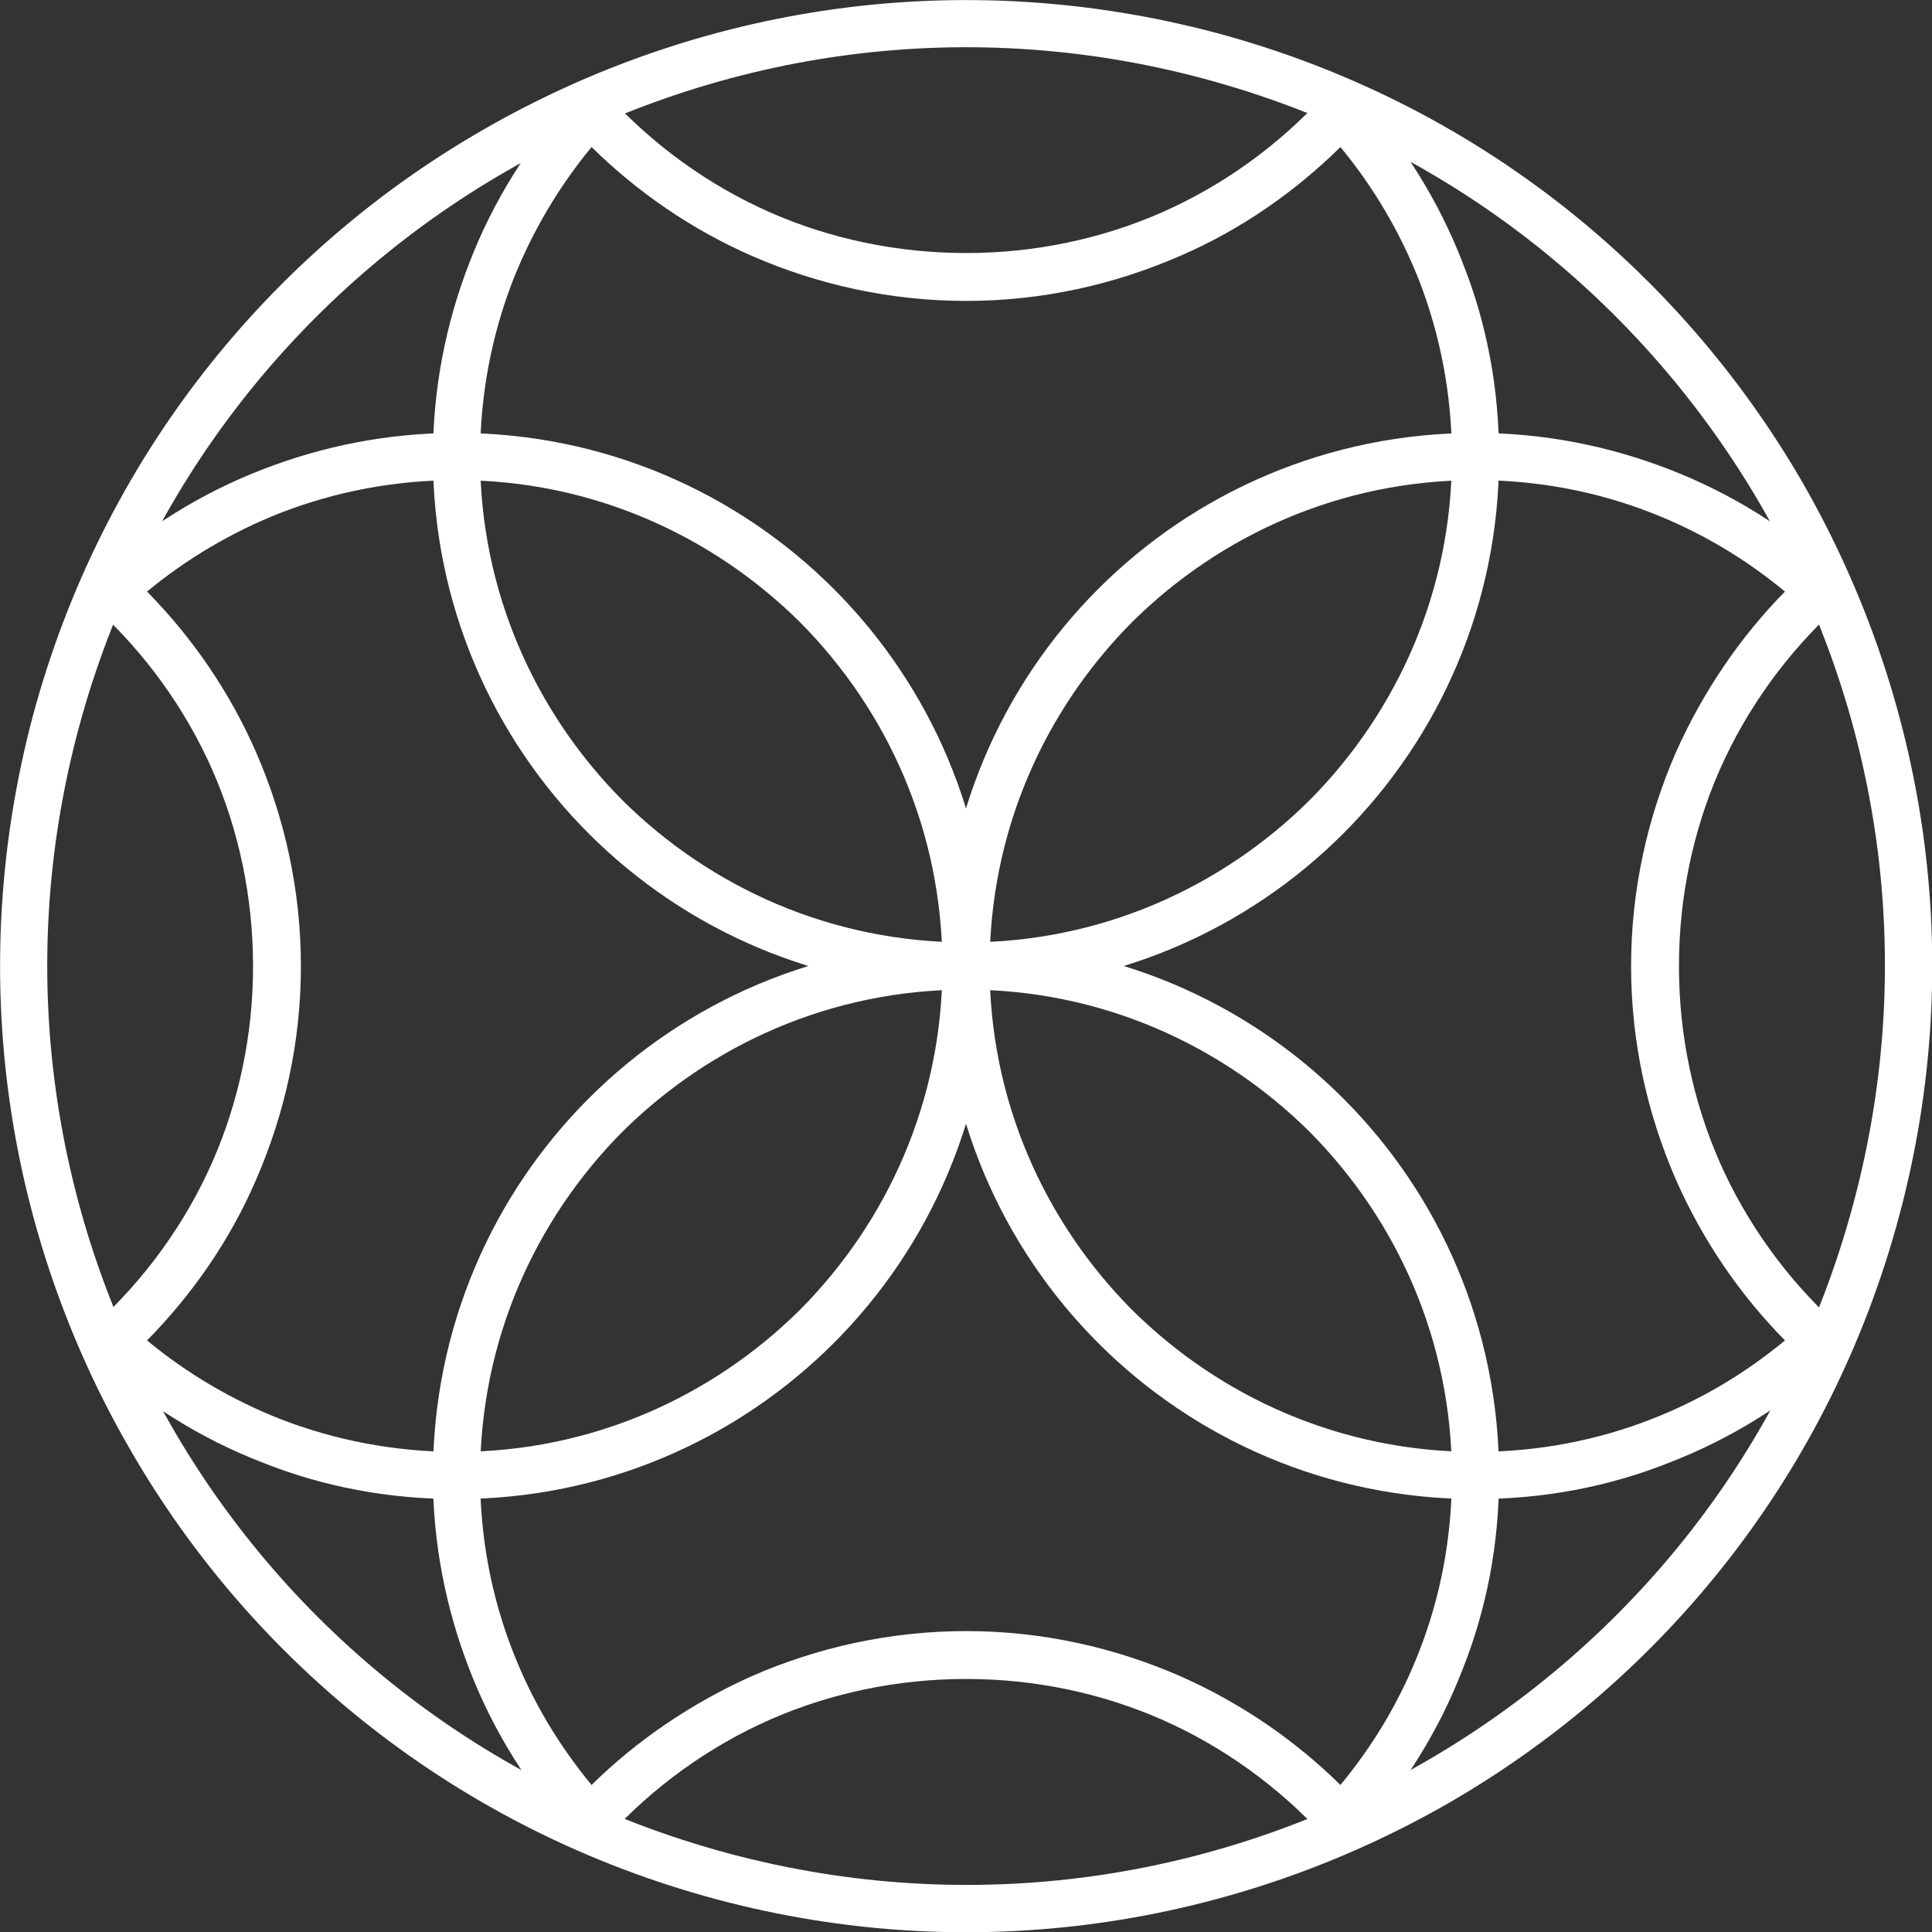 <?xml version="1.0" encoding="UTF-8" standalone="no"?>
<svg
   xmlns:dc="http://purl.org/dc/elements/1.1/"
   xmlns:cc="http://creativecommons.org/ns#"
   xmlns:rdf="http://www.w3.org/1999/02/22-rdf-syntax-ns#"
   xmlns:svg="http://www.w3.org/2000/svg"
   xmlns="http://www.w3.org/2000/svg"
   xmlns:sodipodi="http://sodipodi.sourceforge.net/DTD/sodipodi-0.dtd"
   xmlns:inkscape="http://www.inkscape.org/namespaces/inkscape"
   height="2.825in"
   style="shape-rendering:geometricPrecision; text-rendering:geometricPrecision; image-rendering:optimizeQuality; fill-rule:evenodd; clip-rule:evenodd"
   version="1.1"
   viewBox="0 0 2825 2825"
   width="2.825in"
   xml:space="preserve"
   id="svg4743"
   sodipodi:docname="1.svg"
   inkscape:version="0.92.2 (5c3e80d, 2017-08-06)"><rect x="0" y="0" width="2825" height="2825" fill="#333333" stroke="none"/><sodipodi:namedview
     pagecolor="#ffffff"
     bordercolor="#666666"
     borderopacity="1"
     objecttolerance="10"
     gridtolerance="10"
     guidetolerance="10"
     inkscape:pageopacity="0"
     inkscape:pageshadow="2"
     inkscape:window-width="1878"
     inkscape:window-height="923"
     id="namedview4745"
     showgrid="false"
     inkscape:zoom="1.740259"
     inkscape:cx="98.103749"
     inkscape:cy="119.42788"
     inkscape:window-x="590"
     inkscape:window-y="345"
     inkscape:window-maximized="0"
     inkscape:current-layer="Layer_x0020_1" /><defs
     id="defs4722"><style
       type="text/css"
       id="style4720"><![CDATA[
    .fil0 {fill:black;fill-rule:nonzero}
   ]]></style></defs><g
     id="Layer_x0020_1"><path
       class="fil0"
       d="M1778 48c377,101 677,345 858,658l0 0c180,314 242,695 141,1072 -101,377 -345,677 -658,858l0 0c-313,180 -695,242 -1072,141 -376,-101 -677,-345 -857,-658l0 0c-181,-313 -242,-695 -142,-1072 101,-376 345,-677 658,-857l0 0c314,-181 695,-242 1072,-142zm798 693c-172,-297 -457,-530 -816,-626 -358,-96 -721,-37 -1019,135l0 -1 0 1c-297,171 -530,457 -626,815 -96,358 -37,721 135,1019l-1 0 1 0c171,298 457,530 815,626 358,96 721,38 1019,-134l0 0 0 0c298,-172 530,-457 626,-816 96,-358 38,-721 -134,-1019l0 0 0 0z"
       id="path4724"
       style="fill:#ffffff" /><g
       id="g4728"
       style="fill:#ffffff"><path
         class="fil0"
         d="M1378 1413c0,-216 87,-411 228,-552 141,-141 336,-228 552,-228 99,0 194,19 282,53 91,35 174,87 245,152 14,13 15,35 2,49 -1,1 -1,2 -2,2 -72,66 -131,147 -171,238 -38,87 -59,184 -59,286 0,101 21,198 59,285 40,91 99,172 171,238 14,13 15,35 2,49 -1,1 -2,1 -2,2 -71,65 -154,117 -245,152 -88,35 -183,53 -282,53 -216,0 -411,-87 -552,-228 -141,-141 -228,-336 -228,-551zm277 -503c-128,129 -208,306 -208,503 0,196 80,373 208,502 129,128 306,208 503,208 91,0 178,-17 257,-48 72,-28 137,-67 195,-115 -66,-67 -120,-146 -159,-234 -42,-96 -66,-202 -66,-313 0,-112 24,-218 66,-314 39,-87 93,-167 159,-234 -58,-48 -123,-87 -195,-115 -79,-31 -166,-48 -257,-48 -197,0 -374,80 -503,208zm1030 1077l0 0 0 0z"
         id="path4726"
         style="fill:#ffffff" /></g><g
       id="g4732"
       style="fill:#ffffff"><path
         class="fil0"
         d="M1378 1413c0,-197 -80,-374 -208,-503 -129,-128 -306,-208 -502,-208 -91,0 -178,17 -258,48 -71,28 -137,67 -195,115 66,67 121,147 159,234 42,96 66,202 66,314 0,111 -24,217 -66,313 -38,88 -93,167 -159,234 58,48 124,87 195,115 80,31 167,48 258,48 196,0 373,-80 502,-208 128,-129 208,-306 208,-502zm-159 -552c141,141 228,336 228,552 0,215 -87,410 -228,551 -141,141 -336,228 -551,228 -100,0 -195,-18 -283,-53 -91,-35 -174,-87 -244,-152 -1,-1 -2,-1 -3,-2 -13,-14 -12,-36 2,-49 72,-66 131,-147 171,-238 38,-87 59,-184 59,-285 0,-102 -21,-199 -59,-286 -40,-91 -99,-172 -171,-238 0,0 -1,-1 -2,-2 -13,-14 -12,-36 2,-49 71,-65 154,-117 245,-152 88,-34 183,-53 283,-53 215,0 410,87 551,228zm-1078 1126l-1 0 1 0z"
         id="path4730"
         style="fill:#ffffff" /></g><g
       id="g4736"
       style="fill:#ffffff"><path
         class="fil0"
         d="M1413 1378c215,0 410,87 551,228 141,141 228,336 228,552 0,99 -18,194 -53,282 -35,91 -87,174 -152,245 -13,14 -35,15 -49,2 -1,-1 -1,-1 -2,-2 -66,-72 -147,-131 -238,-171 -87,-38 -184,-59 -285,-59 -102,0 -199,21 -286,59 -91,40 -172,99 -238,171 -13,14 -35,15 -49,2 0,-1 -1,-2 -2,-2 -65,-71 -117,-154 -152,-245 -34,-88 -53,-183 -53,-282 0,-216 87,-411 228,-552 141,-141 336,-228 552,-228zm502 277c-129,-128 -306,-208 -502,-208 -197,0 -374,80 -503,208 -128,129 -208,306 -208,503 0,91 17,178 48,257 28,72 67,137 115,195 67,-66 147,-120 234,-159 96,-42 202,-66 314,-66 111,0 217,24 313,66 88,39 167,93 234,159 48,-58 87,-123 115,-195 31,-79 48,-166 48,-257 0,-197 -80,-374 -208,-503zm-1077 1030l0 0 0 0z"
         id="path4734"
         style="fill:#ffffff" /></g><g
       id="g4740"
       style="fill:#ffffff"><path
         class="fil0"
         d="M1413 1378c196,0 373,-80 502,-208 128,-129 208,-306 208,-502 0,-91 -17,-178 -48,-258 -28,-71 -67,-137 -115,-195 -67,66 -146,121 -234,159 -96,42 -202,66 -313,66 -112,0 -218,-24 -314,-66 -87,-38 -167,-93 -234,-159 -48,58 -87,124 -115,195 -31,80 -48,167 -48,258 0,196 80,373 208,502 129,128 306,208 503,208zm551 -159c-141,141 -336,228 -551,228 -216,0 -411,-87 -552,-228 -141,-141 -228,-336 -228,-551 0,-100 19,-195 53,-283 35,-91 87,-174 152,-244 1,-1 2,-2 2,-3 14,-13 36,-12 49,2 66,72 147,131 238,171 87,38 184,59 286,59 101,0 198,-21 285,-59 91,-40 172,-99 238,-171 1,0 1,-1 2,-2 14,-13 36,-12 49,2 65,71 117,154 152,245 35,88 53,183 53,283 0,215 -87,410 -228,551zm-1126 -1078l0 -1 0 1z"
         id="path4738"
         style="fill:#ffffff" /></g></g></svg>